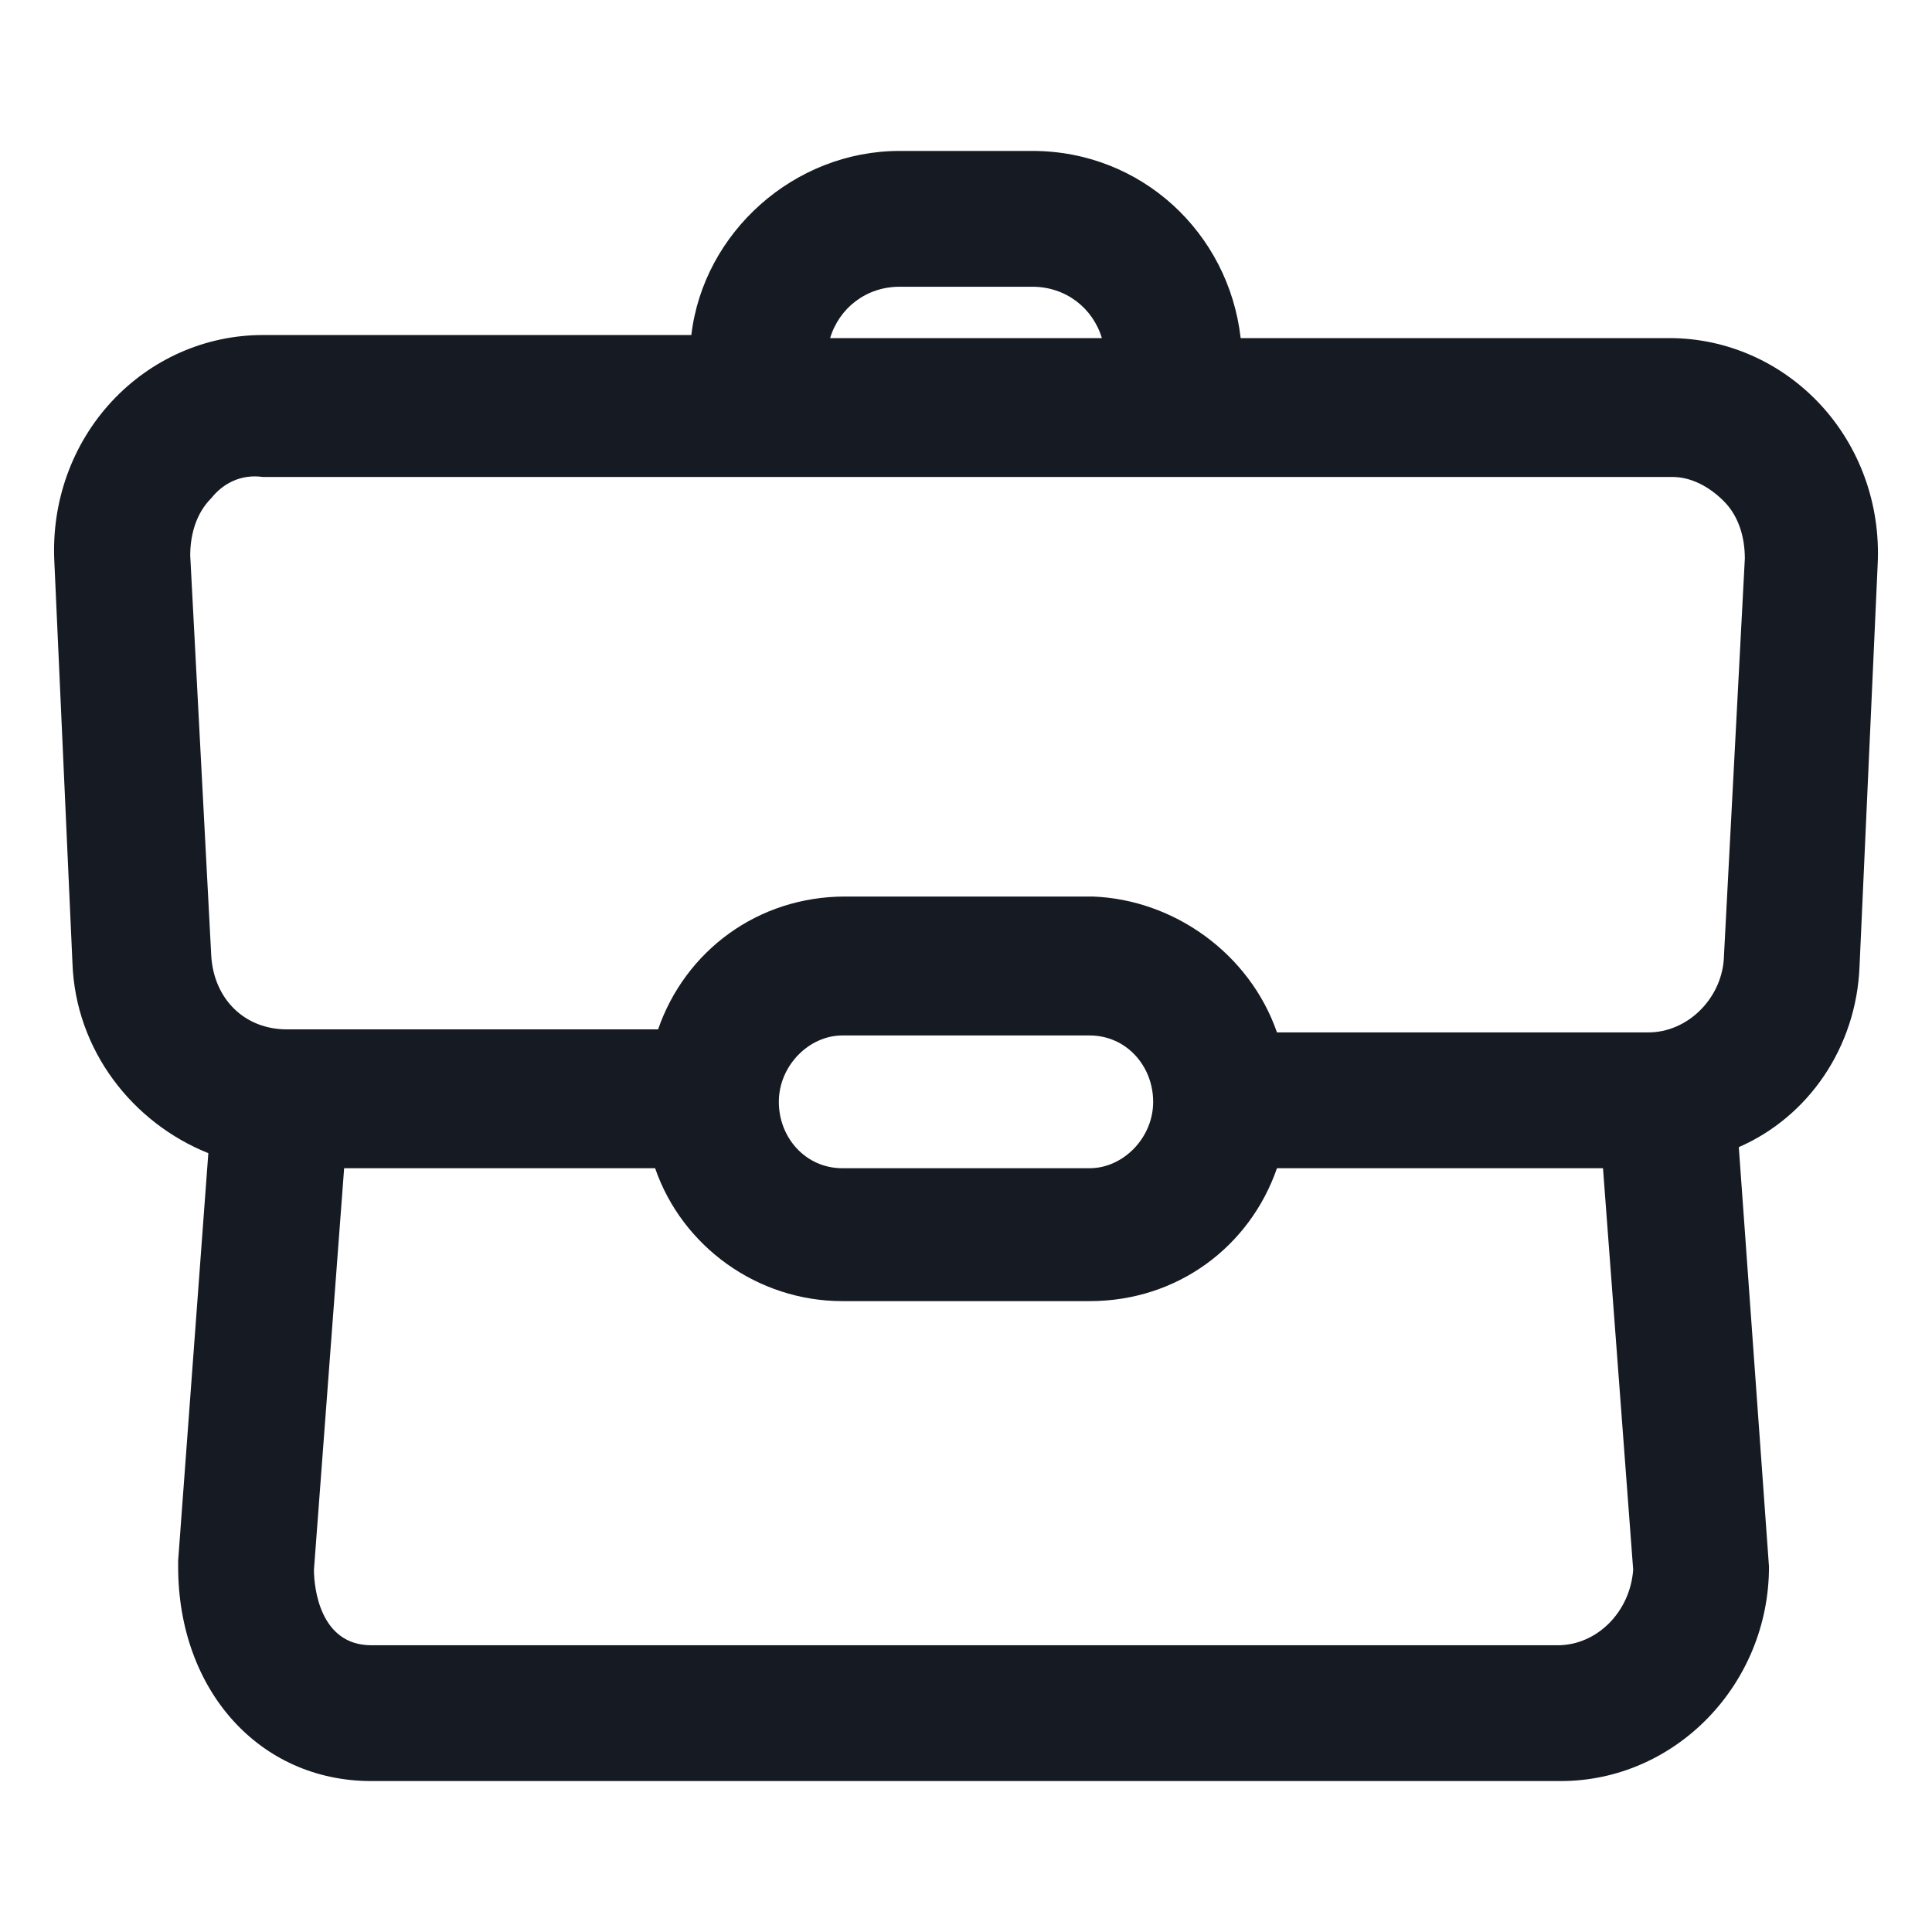 <svg width="24" height="24" viewBox="0 0 24 24" fill="none" xmlns="http://www.w3.org/2000/svg">
<path d="M19.387 22.125H4.613C3.225 22.125 2.213 21 2.213 19.462V19.387L2.588 14.325C1.65 13.95 0.938 13.05 0.9 11.963L0.675 6.975C0.638 6.225 0.9 5.513 1.388 4.987C1.875 4.463 2.55 4.162 3.263 4.162H8.588C8.738 2.888 9.863 1.875 11.175 1.875H12.825C14.175 1.875 15.262 2.888 15.412 4.2H20.738C21.45 4.2 22.125 4.5 22.613 5.025C23.1 5.55 23.363 6.263 23.325 7.013L23.1 12C23.062 13.012 22.462 13.875 21.6 14.25L21.975 19.462C21.975 20.925 20.812 22.125 19.387 22.125ZM3.9 19.5C3.9 19.725 3.975 20.438 4.613 20.438H19.35C19.837 20.438 20.25 20.025 20.288 19.5L19.913 14.512H15.863C15.525 15.488 14.625 16.163 13.537 16.163H10.463C9.413 16.163 8.475 15.488 8.138 14.512H4.275L3.9 19.5ZM10.463 12.863C10.05 12.863 9.675 13.238 9.675 13.688C9.675 14.137 10.012 14.512 10.463 14.512H13.537C13.95 14.512 14.325 14.137 14.325 13.688C14.325 13.238 13.988 12.863 13.537 12.863H10.463ZM15.863 12.825H20.475C20.962 12.825 21.375 12.412 21.413 11.925L21.675 6.938C21.675 6.675 21.6 6.412 21.413 6.225C21.225 6.037 21 5.925 20.775 5.925H3.263C3 5.888 2.775 6 2.625 6.188C2.438 6.375 2.363 6.638 2.363 6.9L2.625 11.887C2.663 12.412 3.038 12.787 3.563 12.787H8.175C8.513 11.812 9.413 11.137 10.5 11.137H13.575C14.588 11.175 15.525 11.85 15.863 12.825ZM10.312 4.2H13.688C13.575 3.825 13.238 3.562 12.825 3.562H11.175C10.762 3.562 10.425 3.825 10.312 4.2Z" fill="#161A23"/>
</svg>

